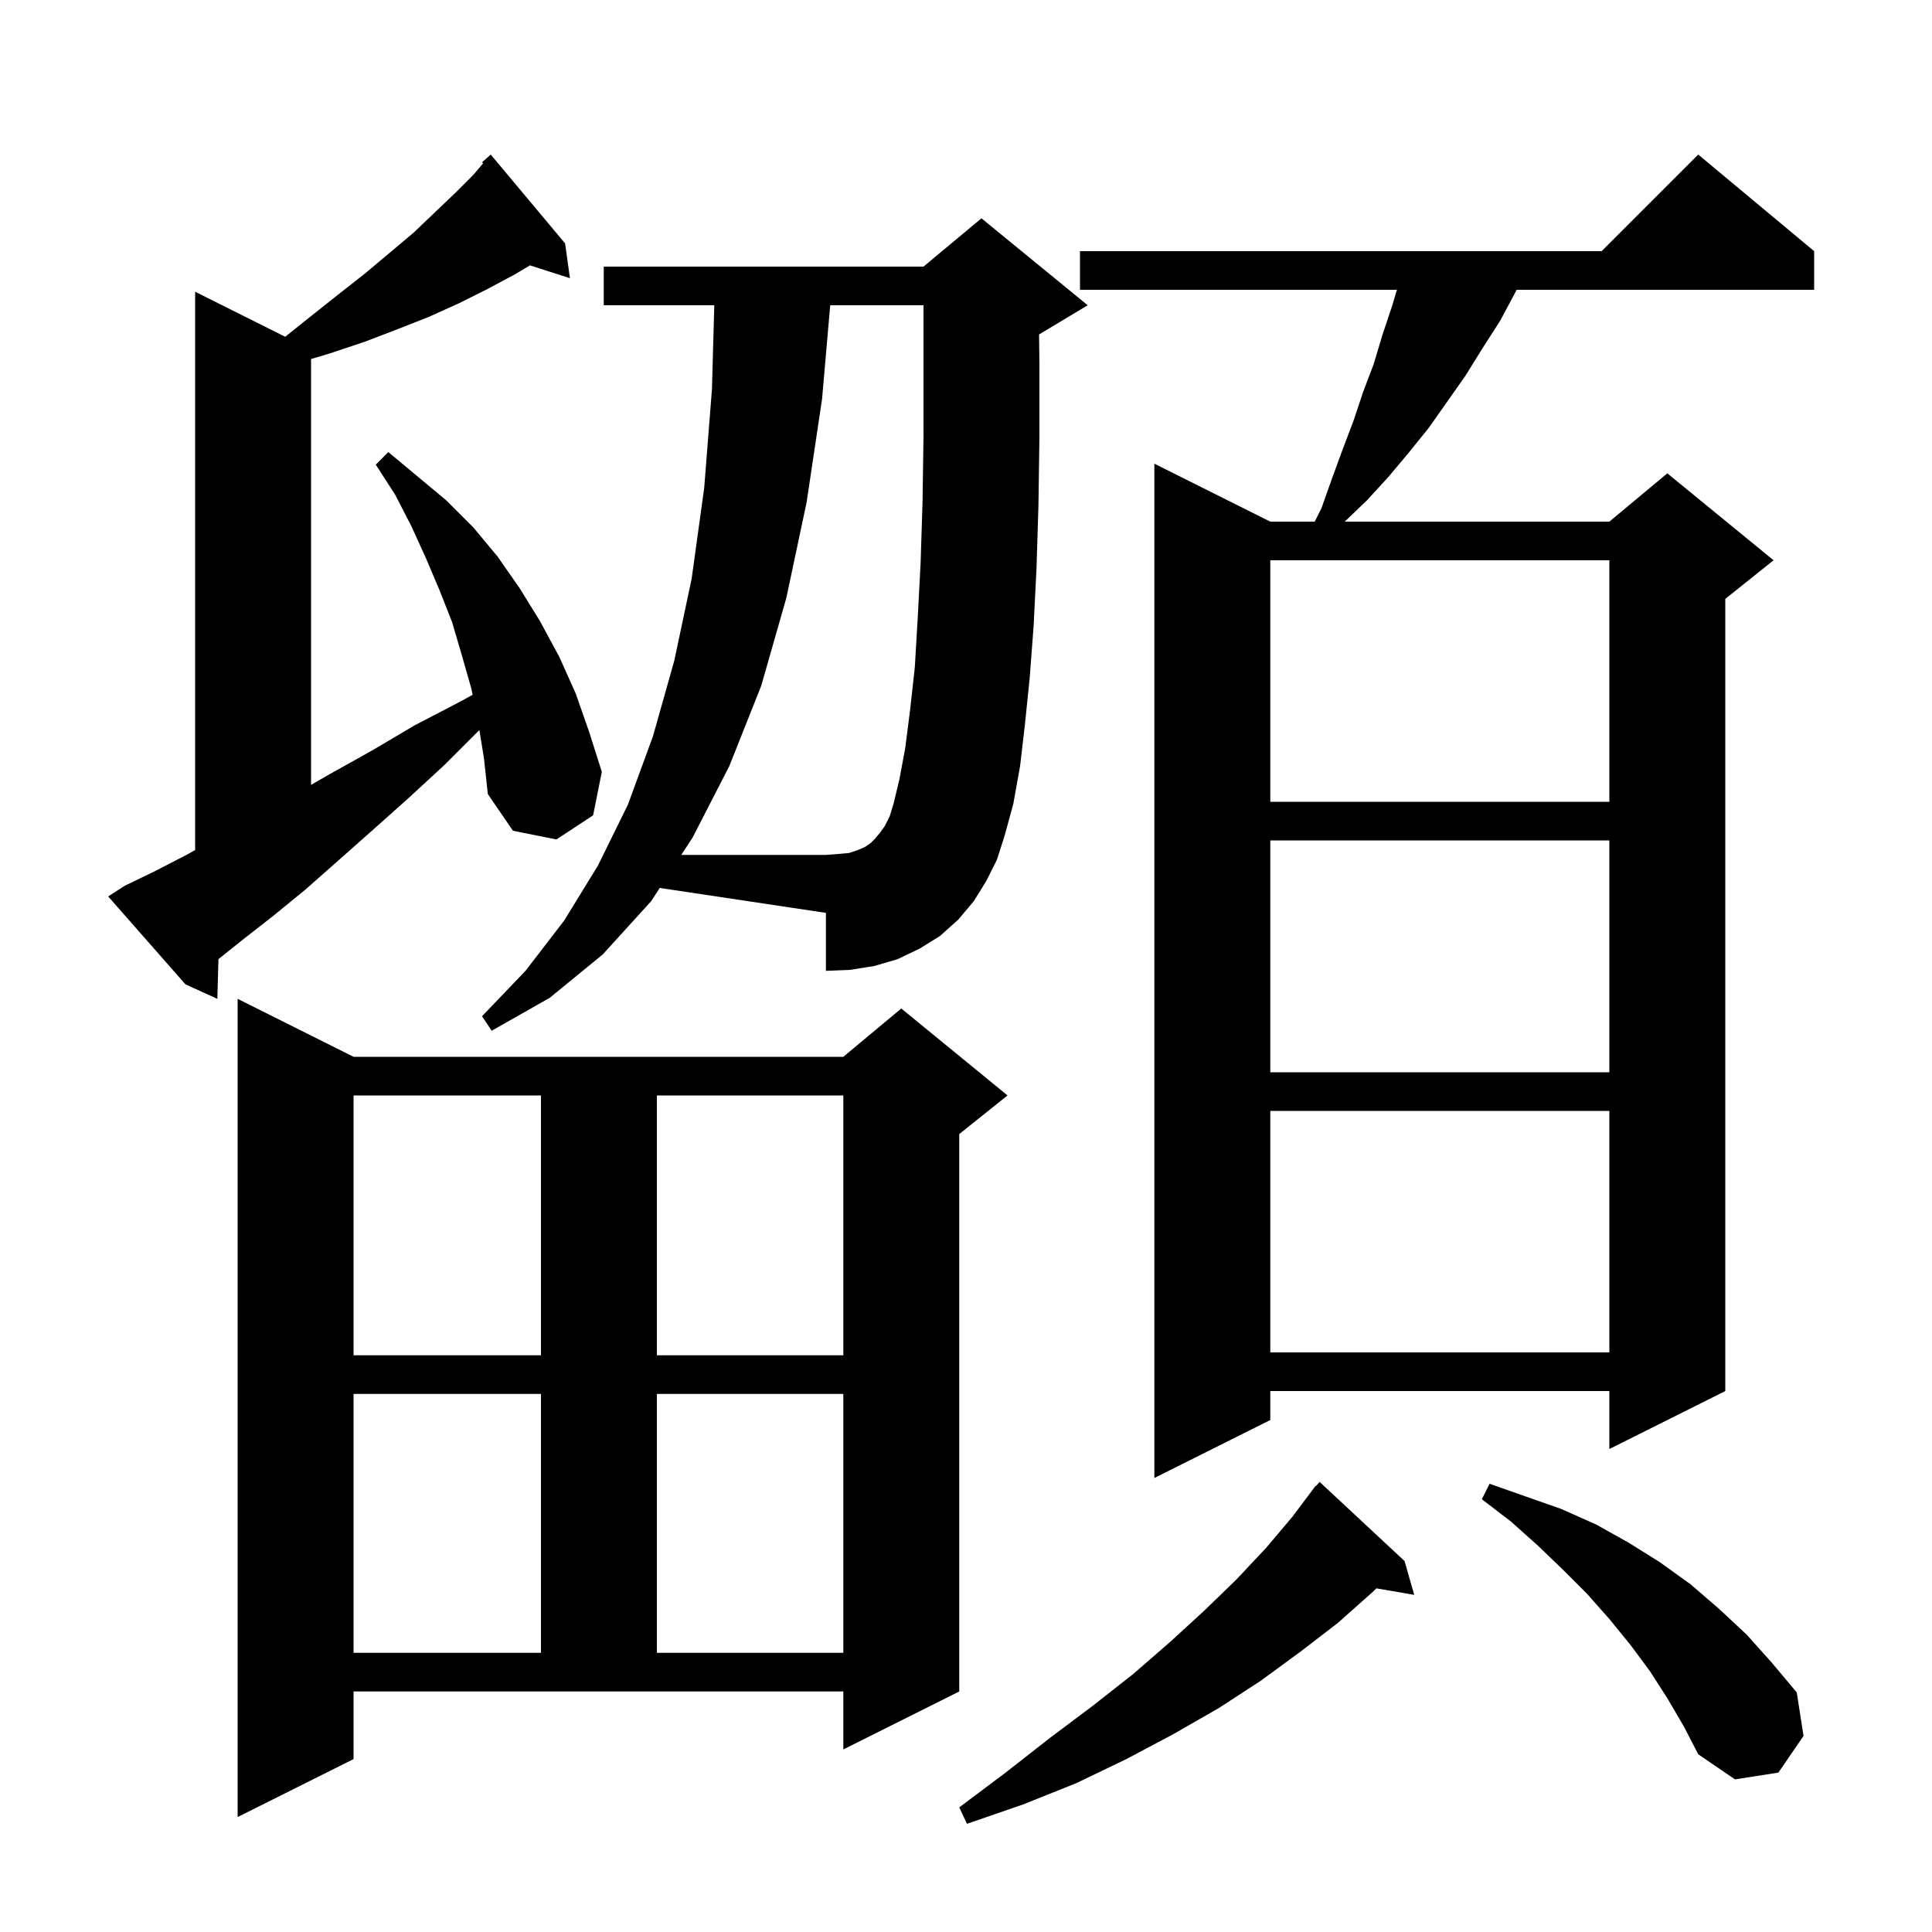 <svg xmlns="http://www.w3.org/2000/svg" xmlns:xlink="http://www.w3.org/1999/xlink" version="1.1" baseProfile="full" viewBox="0 0 200 200" width="200" height="200">
<g fill="black">
<path d="M 145.4 161.6 L 146.4 165.1 L 142.486 164.425 L 142.1 164.8 L 138.5 168.0 L 134.6 171.0 L 130.5 174.0 L 126.2 176.8 L 121.5 179.5 L 116.6 182.1 L 111.4 184.6 L 105.9 186.8 L 100.1 188.8 L 99.3 187.1 L 104.1 183.5 L 108.7 179.9 L 113.1 176.6 L 117.3 173.3 L 121.1 170.0 L 124.7 166.7 L 128.0 163.5 L 131.1 160.2 L 133.8 157.0 L 136.2 153.8 L 136.239 153.833 L 136.6 153.4 Z M 36.6 182.1 L 24.6 188.1 L 24.6 103.4 L 36.6 109.4 L 87.3 109.4 L 93.3 104.4 L 104.3 113.4 L 99.3 117.4 L 99.3 175.1 L 87.3 181.1 L 87.3 175.1 L 36.6 175.1 Z M 172.6 175.8 L 170.8 173.0 L 168.8 170.3 L 166.6 167.6 L 164.3 165.0 L 161.8 162.5 L 159.2 160.0 L 156.4 157.5 L 153.4 155.2 L 154.2 153.6 L 161.6 156.2 L 165.2 157.8 L 168.6 159.7 L 171.8 161.7 L 175.0 164.0 L 177.9 166.5 L 180.8 169.2 L 183.4 172.1 L 186.0 175.2 L 186.7 179.7 L 184.1 183.5 L 179.6 184.2 L 175.8 181.6 L 174.3 178.7 Z M 36.6 144.3 L 36.6 171.1 L 56.0 171.1 L 56.0 144.3 Z M 68.0 144.3 L 68.0 171.1 L 87.3 171.1 L 87.3 144.3 Z M 187.8 26.0 L 187.8 30.0 L 157.0 30.0 L 156.9 30.2 L 155.3 33.2 L 153.5 36.0 L 151.7 38.9 L 147.9 44.3 L 145.8 46.9 L 143.7 49.4 L 141.5 51.8 L 139.204 54.0 L 166.6 54.0 L 172.6 49.0 L 183.6 58.0 L 178.6 62.0 L 178.6 144.0 L 166.6 150.0 L 166.6 144.0 L 131.5 144.0 L 131.5 147.0 L 119.5 153.0 L 119.5 48.0 L 131.5 54.0 L 136.1 54.0 L 136.8 52.6 L 137.9 49.5 L 139.0 46.5 L 140.1 43.6 L 141.1 40.6 L 142.2 37.7 L 143.1 34.7 L 144.1 31.7 L 144.61 30.0 L 111.8 30.0 L 111.8 26.0 L 165.8 26.0 L 175.8 16.0 Z M 36.6 113.4 L 36.6 140.3 L 56.0 140.3 L 56.0 113.4 Z M 68.0 113.4 L 68.0 140.3 L 87.3 140.3 L 87.3 113.4 Z M 131.5 115.0 L 131.5 140.0 L 166.6 140.0 L 166.6 115.0 Z M 131.5 87.0 L 131.5 111.0 L 166.6 111.0 L 166.6 87.0 Z M 67.4 93.3 L 62.4 98.8 L 56.9 103.3 L 50.9 106.7 L 49.9 105.2 L 54.4 100.5 L 58.4 95.3 L 61.9 89.6 L 65.0 83.3 L 67.6 76.2 L 69.8 68.4 L 71.6 59.9 L 72.9 50.5 L 73.7 40.3 L 73.944 31.6 L 62.5 31.6 L 62.5 27.6 L 95.6 27.6 L 101.6 22.6 L 112.6 31.6 L 107.6 34.6 L 107.562 34.616 L 107.6 37.7 L 107.6 45.3 L 107.5 52.3 L 107.3 58.8 L 107.0 64.8 L 106.6 70.1 L 106.1 75.0 L 105.6 79.3 L 104.9 83.2 L 104.0 86.5 L 103.2 89.0 L 102.1 91.2 L 100.8 93.3 L 99.2 95.2 L 97.3 96.9 L 95.2 98.2 L 92.9 99.3 L 90.5 100.0 L 88.0 100.4 L 85.5 100.5 L 85.5 94.5 L 68.299 91.92 Z M 49.626 75.574 L 46.0 79.2 L 42.2 82.7 L 38.5 86.0 L 35.0 89.1 L 31.6 92.1 L 28.3 94.8 L 25.1 97.3 L 22.614 99.289 L 22.5 103.4 L 19.2 101.9 L 11.2 92.8 L 12.9 91.7 L 16.0 90.2 L 19.3 88.5 L 20.2 87.997 L 20.2 30.2 L 29.523 34.862 L 32.1 32.8 L 35.0 30.5 L 37.8 28.3 L 42.8 24.1 L 45.0 22.0 L 47.1 20.0 L 49.0 18.1 L 50.012 16.909 L 49.9 16.8 L 50.8 16.0 L 58.5 25.2 L 59.0 28.8 L 54.867 27.471 L 53.3 28.4 L 50.5 29.9 L 47.5 31.4 L 44.4 32.8 L 41.1 34.1 L 37.7 35.4 L 34.1 36.6 L 32.2 37.165 L 32.2 81.25 L 34.2 80.1 L 38.5 77.7 L 42.9 75.1 L 47.7 72.6 L 48.925 71.925 L 48.8 71.3 L 47.8 67.8 L 46.8 64.4 L 45.5 61.1 L 44.1 57.8 L 42.6 54.5 L 40.9 51.2 L 38.9 48.1 L 40.2 46.8 L 46.2 51.8 L 49.0 54.6 L 51.5 57.6 L 53.8 60.9 L 55.9 64.3 L 57.9 68.0 L 59.6 71.8 L 61.0 75.8 L 62.3 79.9 L 61.4 84.4 L 57.6 86.9 L 53.1 86.0 L 50.5 82.2 L 50.1 78.5 Z M 131.5 58.0 L 131.5 83.0 L 166.6 83.0 L 166.6 58.0 Z M 93.7 77.5 L 94.2 73.6 L 94.7 69.1 L 95.0 64.0 L 95.3 58.3 L 95.5 52.0 L 95.6 45.2 L 95.6 31.6 L 85.943 31.6 L 85.1 41.3 L 83.5 52.0 L 81.4 61.9 L 78.8 71.0 L 75.5 79.3 L 71.7 86.7 L 70.527 88.5 L 85.5 88.5 L 86.8 88.4 L 87.9 88.3 L 88.8 88.0 L 89.5 87.7 L 90.1 87.3 L 90.6 86.8 L 91.1 86.2 L 91.6 85.5 L 92.1 84.5 L 92.5 83.2 L 93.1 80.7 Z " />
</g>
</svg>
